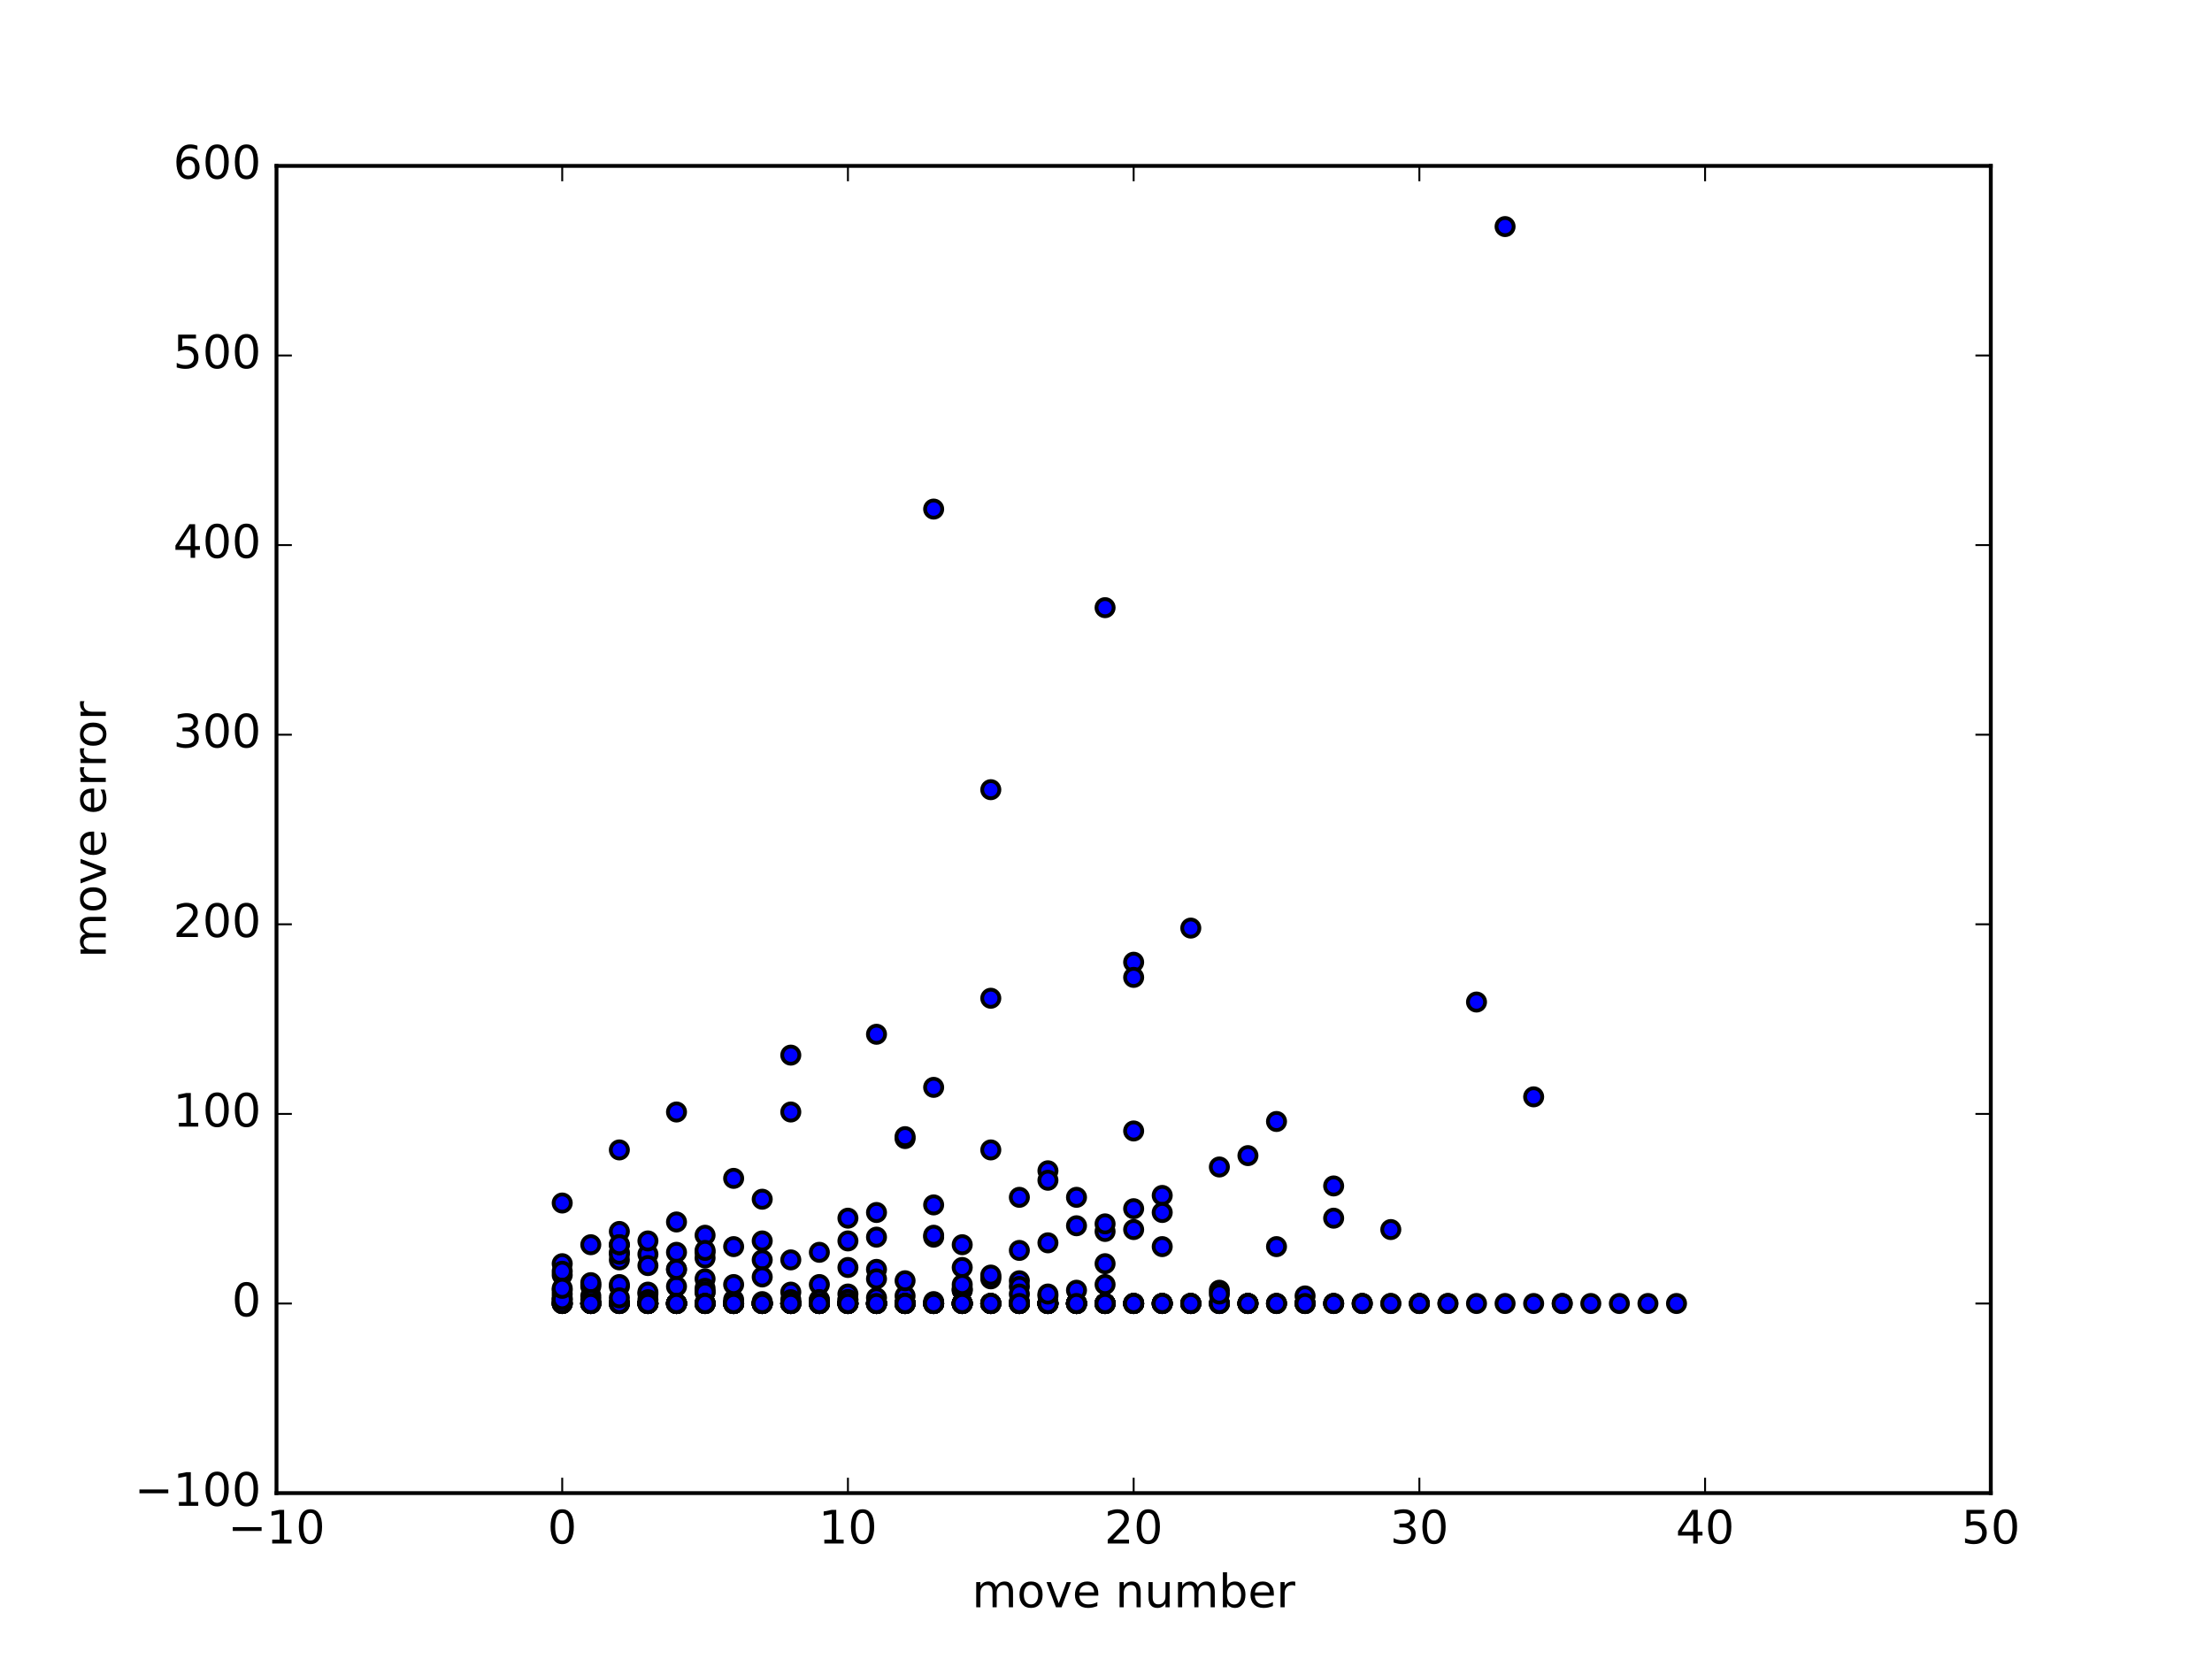 <?xml version="1.0" encoding="utf-8" standalone="no"?>
<!DOCTYPE svg PUBLIC "-//W3C//DTD SVG 1.1//EN"
  "http://www.w3.org/Graphics/SVG/1.1/DTD/svg11.dtd">
<!-- Created with matplotlib (http://matplotlib.org/) -->
<svg height="432pt" version="1.1" viewBox="0 0 576 432" width="576pt" xmlns="http://www.w3.org/2000/svg" xmlns:xlink="http://www.w3.org/1999/xlink">
 <defs>
  <style type="text/css">
*{stroke-linecap:butt;stroke-linejoin:round;stroke-miterlimit:100000;}
  </style>
 </defs>
 <g id="figure_1">
  <g id="patch_1">
   <path d="M 0 432 
L 576 432 
L 576 0 
L 0 0 
z
" style="fill:#ffffff;"/>
  </g>
  <g id="axes_1">
   <g id="patch_2">
    <path d="M 72 388.8 
L 518.4 388.8 
L 518.4 43.2 
L 72 43.2 
z
" style="fill:#ffffff;"/>
   </g>
   <g id="PathCollection_1">
    <defs>
     <path d="M 0 2.236 
C 0.593 2.236 1.162 2 1.581 1.581 
C 2 1.162 2.236 0.593 2.236 0 
C 2.236 -0.593 2 -1.162 1.581 -1.581 
C 1.162 -2 0.593 -2.236 0 -2.236 
C -0.593 -2.236 -1.162 -2 -1.581 -1.581 
C -2 -1.162 -2.236 -0.593 -2.236 0 
C -2.236 0.593 -2 1.162 -1.581 1.581 
C -1.162 2 -0.593 2.236 0 2.236 
z
" id="mabe1bbaf4f" style="stroke:#000000;"/>
    </defs>
    <g clip-path="url(#p06f25d938a)">
     <use style="fill:#0000ff;stroke:#000000;" x="146.4" xlink:href="#mabe1bbaf4f" y="329.061"/>
     <use style="fill:#0000ff;stroke:#000000;" x="153.84" xlink:href="#mabe1bbaf4f" y="339.429"/>
     <use style="fill:#0000ff;stroke:#000000;" x="161.28" xlink:href="#mabe1bbaf4f" y="339.429"/>
     <use style="fill:#0000ff;stroke:#000000;" x="168.72" xlink:href="#mabe1bbaf4f" y="339.429"/>
     <use style="fill:#0000ff;stroke:#000000;" x="176.16" xlink:href="#mabe1bbaf4f" y="339.429"/>
     <use style="fill:#0000ff;stroke:#000000;" x="183.6" xlink:href="#mabe1bbaf4f" y="333.01"/>
     <use style="fill:#0000ff;stroke:#000000;" x="191.04" xlink:href="#mabe1bbaf4f" y="339.429"/>
     <use style="fill:#0000ff;stroke:#000000;" x="198.48" xlink:href="#mabe1bbaf4f" y="339.429"/>
     <use style="fill:#0000ff;stroke:#000000;" x="205.92" xlink:href="#mabe1bbaf4f" y="339.429"/>
     <use style="fill:#0000ff;stroke:#000000;" x="213.36" xlink:href="#mabe1bbaf4f" y="339.429"/>
     <use style="fill:#0000ff;stroke:#000000;" x="220.8" xlink:href="#mabe1bbaf4f" y="336.96"/>
     <use style="fill:#0000ff;stroke:#000000;" x="228.24" xlink:href="#mabe1bbaf4f" y="339.429"/>
     <use style="fill:#0000ff;stroke:#000000;" x="235.68" xlink:href="#mabe1bbaf4f" y="339.429"/>
     <use style="fill:#0000ff;stroke:#000000;" x="243.12" xlink:href="#mabe1bbaf4f" y="339.429"/>
     <use style="fill:#0000ff;stroke:#000000;" x="250.56" xlink:href="#mabe1bbaf4f" y="339.429"/>
     <use style="fill:#0000ff;stroke:#000000;" x="258.0" xlink:href="#mabe1bbaf4f" y="339.429"/>
     <use style="fill:#0000ff;stroke:#000000;" x="265.44" xlink:href="#mabe1bbaf4f" y="339.429"/>
     <use style="fill:#0000ff;stroke:#000000;" x="272.88" xlink:href="#mabe1bbaf4f" y="339.429"/>
     <use style="fill:#0000ff;stroke:#000000;" x="280.32" xlink:href="#mabe1bbaf4f" y="339.429"/>
     <use style="fill:#0000ff;stroke:#000000;" x="287.76" xlink:href="#mabe1bbaf4f" y="339.429"/>
     <use style="fill:#0000ff;stroke:#000000;" x="146.4" xlink:href="#mabe1bbaf4f" y="338.441"/>
     <use style="fill:#0000ff;stroke:#000000;" x="153.84" xlink:href="#mabe1bbaf4f" y="339.429"/>
     <use style="fill:#0000ff;stroke:#000000;" x="161.28" xlink:href="#mabe1bbaf4f" y="339.429"/>
     <use style="fill:#0000ff;stroke:#000000;" x="168.72" xlink:href="#mabe1bbaf4f" y="339.429"/>
     <use style="fill:#0000ff;stroke:#000000;" x="176.16" xlink:href="#mabe1bbaf4f" y="339.429"/>
     <use style="fill:#0000ff;stroke:#000000;" x="183.6" xlink:href="#mabe1bbaf4f" y="339.429"/>
     <use style="fill:#0000ff;stroke:#000000;" x="191.04" xlink:href="#mabe1bbaf4f" y="339.429"/>
     <use style="fill:#0000ff;stroke:#000000;" x="198.48" xlink:href="#mabe1bbaf4f" y="339.429"/>
     <use style="fill:#0000ff;stroke:#000000;" x="205.92" xlink:href="#mabe1bbaf4f" y="339.429"/>
     <use style="fill:#0000ff;stroke:#000000;" x="213.36" xlink:href="#mabe1bbaf4f" y="339.429"/>
     <use style="fill:#0000ff;stroke:#000000;" x="220.8" xlink:href="#mabe1bbaf4f" y="339.429"/>
     <use style="fill:#0000ff;stroke:#000000;" x="228.24" xlink:href="#mabe1bbaf4f" y="315.73"/>
     <use style="fill:#0000ff;stroke:#000000;" x="235.68" xlink:href="#mabe1bbaf4f" y="339.429"/>
     <use style="fill:#0000ff;stroke:#000000;" x="243.12" xlink:href="#mabe1bbaf4f" y="322.149"/>
     <use style="fill:#0000ff;stroke:#000000;" x="250.56" xlink:href="#mabe1bbaf4f" y="339.429"/>
     <use style="fill:#0000ff;stroke:#000000;" x="258.0" xlink:href="#mabe1bbaf4f" y="339.429"/>
     <use style="fill:#0000ff;stroke:#000000;" x="265.44" xlink:href="#mabe1bbaf4f" y="339.429"/>
     <use style="fill:#0000ff;stroke:#000000;" x="272.88" xlink:href="#mabe1bbaf4f" y="337.454"/>
     <use style="fill:#0000ff;stroke:#000000;" x="280.32" xlink:href="#mabe1bbaf4f" y="339.429"/>
     <use style="fill:#0000ff;stroke:#000000;" x="287.76" xlink:href="#mabe1bbaf4f" y="329.061"/>
     <use style="fill:#0000ff;stroke:#000000;" x="295.2" xlink:href="#mabe1bbaf4f" y="339.429"/>
     <use style="fill:#0000ff;stroke:#000000;" x="302.64" xlink:href="#mabe1bbaf4f" y="339.429"/>
     <use style="fill:#0000ff;stroke:#000000;" x="310.08" xlink:href="#mabe1bbaf4f" y="339.429"/>
     <use style="fill:#0000ff;stroke:#000000;" x="317.52" xlink:href="#mabe1bbaf4f" y="339.429"/>
     <use style="fill:#0000ff;stroke:#000000;" x="324.96" xlink:href="#mabe1bbaf4f" y="339.429"/>
     <use style="fill:#0000ff;stroke:#000000;" x="332.4" xlink:href="#mabe1bbaf4f" y="339.429"/>
     <use style="fill:#0000ff;stroke:#000000;" x="339.84" xlink:href="#mabe1bbaf4f" y="339.429"/>
     <use style="fill:#0000ff;stroke:#000000;" x="347.28" xlink:href="#mabe1bbaf4f" y="339.429"/>
     <use style="fill:#0000ff;stroke:#000000;" x="354.72" xlink:href="#mabe1bbaf4f" y="339.429"/>
     <use style="fill:#0000ff;stroke:#000000;" x="362.16" xlink:href="#mabe1bbaf4f" y="339.429"/>
     <use style="fill:#0000ff;stroke:#000000;" x="369.6" xlink:href="#mabe1bbaf4f" y="339.429"/>
     <use style="fill:#0000ff;stroke:#000000;" x="377.04" xlink:href="#mabe1bbaf4f" y="339.429"/>
     <use style="fill:#0000ff;stroke:#000000;" x="384.48" xlink:href="#mabe1bbaf4f" y="339.429"/>
     <use style="fill:#0000ff;stroke:#000000;" x="391.92" xlink:href="#mabe1bbaf4f" y="339.429"/>
     <use style="fill:#0000ff;stroke:#000000;" x="399.36" xlink:href="#mabe1bbaf4f" y="339.429"/>
     <use style="fill:#0000ff;stroke:#000000;" x="406.8" xlink:href="#mabe1bbaf4f" y="339.429"/>
     <use style="fill:#0000ff;stroke:#000000;" x="414.24" xlink:href="#mabe1bbaf4f" y="339.429"/>
     <use style="fill:#0000ff;stroke:#000000;" x="421.68" xlink:href="#mabe1bbaf4f" y="339.429"/>
     <use style="fill:#0000ff;stroke:#000000;" x="429.12" xlink:href="#mabe1bbaf4f" y="339.429"/>
     <use style="fill:#0000ff;stroke:#000000;" x="436.56" xlink:href="#mabe1bbaf4f" y="339.429"/>
     <use style="fill:#0000ff;stroke:#000000;" x="146.4" xlink:href="#mabe1bbaf4f" y="335.973"/>
     <use style="fill:#0000ff;stroke:#000000;" x="153.84" xlink:href="#mabe1bbaf4f" y="339.429"/>
     <use style="fill:#0000ff;stroke:#000000;" x="161.28" xlink:href="#mabe1bbaf4f" y="326.098"/>
     <use style="fill:#0000ff;stroke:#000000;" x="168.72" xlink:href="#mabe1bbaf4f" y="336.96"/>
     <use style="fill:#0000ff;stroke:#000000;" x="176.16" xlink:href="#mabe1bbaf4f" y="330.542"/>
     <use style="fill:#0000ff;stroke:#000000;" x="183.6" xlink:href="#mabe1bbaf4f" y="339.429"/>
     <use style="fill:#0000ff;stroke:#000000;" x="191.04" xlink:href="#mabe1bbaf4f" y="339.429"/>
     <use style="fill:#0000ff;stroke:#000000;" x="198.48" xlink:href="#mabe1bbaf4f" y="339.429"/>
     <use style="fill:#0000ff;stroke:#000000;" x="205.92" xlink:href="#mabe1bbaf4f" y="339.429"/>
     <use style="fill:#0000ff;stroke:#000000;" x="213.36" xlink:href="#mabe1bbaf4f" y="339.429"/>
     <use style="fill:#0000ff;stroke:#000000;" x="220.8" xlink:href="#mabe1bbaf4f" y="339.429"/>
     <use style="fill:#0000ff;stroke:#000000;" x="228.24" xlink:href="#mabe1bbaf4f" y="339.429"/>
     <use style="fill:#0000ff;stroke:#000000;" x="235.68" xlink:href="#mabe1bbaf4f" y="339.429"/>
     <use style="fill:#0000ff;stroke:#000000;" x="243.12" xlink:href="#mabe1bbaf4f" y="339.429"/>
     <use style="fill:#0000ff;stroke:#000000;" x="250.56" xlink:href="#mabe1bbaf4f" y="339.429"/>
     <use style="fill:#0000ff;stroke:#000000;" x="258.0" xlink:href="#mabe1bbaf4f" y="339.429"/>
     <use style="fill:#0000ff;stroke:#000000;" x="265.44" xlink:href="#mabe1bbaf4f" y="339.429"/>
     <use style="fill:#0000ff;stroke:#000000;" x="272.88" xlink:href="#mabe1bbaf4f" y="339.429"/>
     <use style="fill:#0000ff;stroke:#000000;" x="280.32" xlink:href="#mabe1bbaf4f" y="339.429"/>
     <use style="fill:#0000ff;stroke:#000000;" x="287.76" xlink:href="#mabe1bbaf4f" y="339.429"/>
     <use style="fill:#0000ff;stroke:#000000;" x="295.2" xlink:href="#mabe1bbaf4f" y="339.429"/>
     <use style="fill:#0000ff;stroke:#000000;" x="146.4" xlink:href="#mabe1bbaf4f" y="313.262"/>
     <use style="fill:#0000ff;stroke:#000000;" x="153.84" xlink:href="#mabe1bbaf4f" y="339.429"/>
     <use style="fill:#0000ff;stroke:#000000;" x="161.28" xlink:href="#mabe1bbaf4f" y="339.429"/>
     <use style="fill:#0000ff;stroke:#000000;" x="168.72" xlink:href="#mabe1bbaf4f" y="336.466"/>
     <use style="fill:#0000ff;stroke:#000000;" x="176.16" xlink:href="#mabe1bbaf4f" y="339.429"/>
     <use style="fill:#0000ff;stroke:#000000;" x="183.6" xlink:href="#mabe1bbaf4f" y="335.479"/>
     <use style="fill:#0000ff;stroke:#000000;" x="191.04" xlink:href="#mabe1bbaf4f" y="339.429"/>
     <use style="fill:#0000ff;stroke:#000000;" x="198.48" xlink:href="#mabe1bbaf4f" y="338.935"/>
     <use style="fill:#0000ff;stroke:#000000;" x="205.92" xlink:href="#mabe1bbaf4f" y="336.466"/>
     <use style="fill:#0000ff;stroke:#000000;" x="213.36" xlink:href="#mabe1bbaf4f" y="334.491"/>
     <use style="fill:#0000ff;stroke:#000000;" x="220.8" xlink:href="#mabe1bbaf4f" y="339.429"/>
     <use style="fill:#0000ff;stroke:#000000;" x="228.24" xlink:href="#mabe1bbaf4f" y="330.542"/>
     <use style="fill:#0000ff;stroke:#000000;" x="235.68" xlink:href="#mabe1bbaf4f" y="296.475"/>
     <use style="fill:#0000ff;stroke:#000000;" x="243.12" xlink:href="#mabe1bbaf4f" y="132.562"/>
     <use style="fill:#0000ff;stroke:#000000;" x="250.56" xlink:href="#mabe1bbaf4f" y="339.429"/>
     <use style="fill:#0000ff;stroke:#000000;" x="258.0" xlink:href="#mabe1bbaf4f" y="205.632"/>
     <use style="fill:#0000ff;stroke:#000000;" x="265.44" xlink:href="#mabe1bbaf4f" y="339.429"/>
     <use style="fill:#0000ff;stroke:#000000;" x="272.88" xlink:href="#mabe1bbaf4f" y="339.429"/>
     <use style="fill:#0000ff;stroke:#000000;" x="280.32" xlink:href="#mabe1bbaf4f" y="339.429"/>
     <use style="fill:#0000ff;stroke:#000000;" x="287.76" xlink:href="#mabe1bbaf4f" y="339.429"/>
     <use style="fill:#0000ff;stroke:#000000;" x="295.2" xlink:href="#mabe1bbaf4f" y="339.429"/>
     <use style="fill:#0000ff;stroke:#000000;" x="146.4" xlink:href="#mabe1bbaf4f" y="337.947"/>
     <use style="fill:#0000ff;stroke:#000000;" x="153.84" xlink:href="#mabe1bbaf4f" y="339.429"/>
     <use style="fill:#0000ff;stroke:#000000;" x="161.28" xlink:href="#mabe1bbaf4f" y="320.667"/>
     <use style="fill:#0000ff;stroke:#000000;" x="168.72" xlink:href="#mabe1bbaf4f" y="326.592"/>
     <use style="fill:#0000ff;stroke:#000000;" x="176.16" xlink:href="#mabe1bbaf4f" y="326.098"/>
     <use style="fill:#0000ff;stroke:#000000;" x="183.6" xlink:href="#mabe1bbaf4f" y="321.655"/>
     <use style="fill:#0000ff;stroke:#000000;" x="191.04" xlink:href="#mabe1bbaf4f" y="306.843"/>
     <use style="fill:#0000ff;stroke:#000000;" x="198.48" xlink:href="#mabe1bbaf4f" y="312.274"/>
     <use style="fill:#0000ff;stroke:#000000;" x="205.92" xlink:href="#mabe1bbaf4f" y="339.429"/>
     <use style="fill:#0000ff;stroke:#000000;" x="213.36" xlink:href="#mabe1bbaf4f" y="338.441"/>
     <use style="fill:#0000ff;stroke:#000000;" x="220.8" xlink:href="#mabe1bbaf4f" y="339.429"/>
     <use style="fill:#0000ff;stroke:#000000;" x="228.24" xlink:href="#mabe1bbaf4f" y="339.429"/>
     <use style="fill:#0000ff;stroke:#000000;" x="235.68" xlink:href="#mabe1bbaf4f" y="337.454"/>
     <use style="fill:#0000ff;stroke:#000000;" x="243.12" xlink:href="#mabe1bbaf4f" y="339.429"/>
     <use style="fill:#0000ff;stroke:#000000;" x="250.56" xlink:href="#mabe1bbaf4f" y="330.048"/>
     <use style="fill:#0000ff;stroke:#000000;" x="258.0" xlink:href="#mabe1bbaf4f" y="339.429"/>
     <use style="fill:#0000ff;stroke:#000000;" x="265.44" xlink:href="#mabe1bbaf4f" y="311.781"/>
     <use style="fill:#0000ff;stroke:#000000;" x="272.88" xlink:href="#mabe1bbaf4f" y="339.429"/>
     <use style="fill:#0000ff;stroke:#000000;" x="280.32" xlink:href="#mabe1bbaf4f" y="339.429"/>
     <use style="fill:#0000ff;stroke:#000000;" x="287.76" xlink:href="#mabe1bbaf4f" y="158.235"/>
     <use style="fill:#0000ff;stroke:#000000;" x="295.2" xlink:href="#mabe1bbaf4f" y="294.501"/>
     <use style="fill:#0000ff;stroke:#000000;" x="146.4" xlink:href="#mabe1bbaf4f" y="332.023"/>
     <use style="fill:#0000ff;stroke:#000000;" x="153.84" xlink:href="#mabe1bbaf4f" y="334.491"/>
     <use style="fill:#0000ff;stroke:#000000;" x="161.28" xlink:href="#mabe1bbaf4f" y="299.438"/>
     <use style="fill:#0000ff;stroke:#000000;" x="168.72" xlink:href="#mabe1bbaf4f" y="339.429"/>
     <use style="fill:#0000ff;stroke:#000000;" x="176.16" xlink:href="#mabe1bbaf4f" y="318.199"/>
     <use style="fill:#0000ff;stroke:#000000;" x="183.6" xlink:href="#mabe1bbaf4f" y="336.466"/>
     <use style="fill:#0000ff;stroke:#000000;" x="191.04" xlink:href="#mabe1bbaf4f" y="338.441"/>
     <use style="fill:#0000ff;stroke:#000000;" x="198.48" xlink:href="#mabe1bbaf4f" y="328.073"/>
     <use style="fill:#0000ff;stroke:#000000;" x="205.92" xlink:href="#mabe1bbaf4f" y="289.563"/>
     <use style="fill:#0000ff;stroke:#000000;" x="213.36" xlink:href="#mabe1bbaf4f" y="339.429"/>
     <use style="fill:#0000ff;stroke:#000000;" x="220.8" xlink:href="#mabe1bbaf4f" y="317.211"/>
     <use style="fill:#0000ff;stroke:#000000;" x="228.24" xlink:href="#mabe1bbaf4f" y="269.321"/>
     <use style="fill:#0000ff;stroke:#000000;" x="235.68" xlink:href="#mabe1bbaf4f" y="339.429"/>
     <use style="fill:#0000ff;stroke:#000000;" x="243.12" xlink:href="#mabe1bbaf4f" y="313.755"/>
     <use style="fill:#0000ff;stroke:#000000;" x="250.56" xlink:href="#mabe1bbaf4f" y="339.429"/>
     <use style="fill:#0000ff;stroke:#000000;" x="258.0" xlink:href="#mabe1bbaf4f" y="259.941"/>
     <use style="fill:#0000ff;stroke:#000000;" x="265.44" xlink:href="#mabe1bbaf4f" y="339.429"/>
     <use style="fill:#0000ff;stroke:#000000;" x="272.88" xlink:href="#mabe1bbaf4f" y="339.429"/>
     <use style="fill:#0000ff;stroke:#000000;" x="280.32" xlink:href="#mabe1bbaf4f" y="311.781"/>
     <use style="fill:#0000ff;stroke:#000000;" x="287.76" xlink:href="#mabe1bbaf4f" y="339.429"/>
     <use style="fill:#0000ff;stroke:#000000;" x="295.2" xlink:href="#mabe1bbaf4f" y="339.429"/>
     <use style="fill:#0000ff;stroke:#000000;" x="302.64" xlink:href="#mabe1bbaf4f" y="324.617"/>
     <use style="fill:#0000ff;stroke:#000000;" x="146.4" xlink:href="#mabe1bbaf4f" y="331.035"/>
     <use style="fill:#0000ff;stroke:#000000;" x="153.84" xlink:href="#mabe1bbaf4f" y="334.985"/>
     <use style="fill:#0000ff;stroke:#000000;" x="161.28" xlink:href="#mabe1bbaf4f" y="328.073"/>
     <use style="fill:#0000ff;stroke:#000000;" x="168.72" xlink:href="#mabe1bbaf4f" y="338.441"/>
     <use style="fill:#0000ff;stroke:#000000;" x="176.16" xlink:href="#mabe1bbaf4f" y="339.429"/>
     <use style="fill:#0000ff;stroke:#000000;" x="183.6" xlink:href="#mabe1bbaf4f" y="336.466"/>
     <use style="fill:#0000ff;stroke:#000000;" x="191.04" xlink:href="#mabe1bbaf4f" y="324.617"/>
     <use style="fill:#0000ff;stroke:#000000;" x="198.48" xlink:href="#mabe1bbaf4f" y="332.517"/>
     <use style="fill:#0000ff;stroke:#000000;" x="205.92" xlink:href="#mabe1bbaf4f" y="274.752"/>
     <use style="fill:#0000ff;stroke:#000000;" x="213.36" xlink:href="#mabe1bbaf4f" y="339.429"/>
     <use style="fill:#0000ff;stroke:#000000;" x="220.8" xlink:href="#mabe1bbaf4f" y="323.136"/>
     <use style="fill:#0000ff;stroke:#000000;" x="228.24" xlink:href="#mabe1bbaf4f" y="339.429"/>
     <use style="fill:#0000ff;stroke:#000000;" x="235.68" xlink:href="#mabe1bbaf4f" y="339.429"/>
     <use style="fill:#0000ff;stroke:#000000;" x="243.12" xlink:href="#mabe1bbaf4f" y="321.655"/>
     <use style="fill:#0000ff;stroke:#000000;" x="250.56" xlink:href="#mabe1bbaf4f" y="339.429"/>
     <use style="fill:#0000ff;stroke:#000000;" x="258.0" xlink:href="#mabe1bbaf4f" y="332.517"/>
     <use style="fill:#0000ff;stroke:#000000;" x="265.44" xlink:href="#mabe1bbaf4f" y="333.504"/>
     <use style="fill:#0000ff;stroke:#000000;" x="272.88" xlink:href="#mabe1bbaf4f" y="304.869"/>
     <use style="fill:#0000ff;stroke:#000000;" x="280.32" xlink:href="#mabe1bbaf4f" y="339.429"/>
     <use style="fill:#0000ff;stroke:#000000;" x="287.76" xlink:href="#mabe1bbaf4f" y="320.667"/>
     <use style="fill:#0000ff;stroke:#000000;" x="295.2" xlink:href="#mabe1bbaf4f" y="314.743"/>
     <use style="fill:#0000ff;stroke:#000000;" x="302.64" xlink:href="#mabe1bbaf4f" y="311.287"/>
     <use style="fill:#0000ff;stroke:#000000;" x="310.08" xlink:href="#mabe1bbaf4f" y="241.673"/>
     <use style="fill:#0000ff;stroke:#000000;" x="317.52" xlink:href="#mabe1bbaf4f" y="335.973"/>
     <use style="fill:#0000ff;stroke:#000000;" x="324.96" xlink:href="#mabe1bbaf4f" y="300.919"/>
     <use style="fill:#0000ff;stroke:#000000;" x="332.4" xlink:href="#mabe1bbaf4f" y="324.617"/>
     <use style="fill:#0000ff;stroke:#000000;" x="339.84" xlink:href="#mabe1bbaf4f" y="339.429"/>
     <use style="fill:#0000ff;stroke:#000000;" x="347.28" xlink:href="#mabe1bbaf4f" y="339.429"/>
     <use style="fill:#0000ff;stroke:#000000;" x="146.4" xlink:href="#mabe1bbaf4f" y="339.429"/>
     <use style="fill:#0000ff;stroke:#000000;" x="153.84" xlink:href="#mabe1bbaf4f" y="339.429"/>
     <use style="fill:#0000ff;stroke:#000000;" x="161.28" xlink:href="#mabe1bbaf4f" y="339.429"/>
     <use style="fill:#0000ff;stroke:#000000;" x="168.72" xlink:href="#mabe1bbaf4f" y="339.429"/>
     <use style="fill:#0000ff;stroke:#000000;" x="176.16" xlink:href="#mabe1bbaf4f" y="339.429"/>
     <use style="fill:#0000ff;stroke:#000000;" x="183.6" xlink:href="#mabe1bbaf4f" y="339.429"/>
     <use style="fill:#0000ff;stroke:#000000;" x="191.04" xlink:href="#mabe1bbaf4f" y="339.429"/>
     <use style="fill:#0000ff;stroke:#000000;" x="198.48" xlink:href="#mabe1bbaf4f" y="323.136"/>
     <use style="fill:#0000ff;stroke:#000000;" x="205.92" xlink:href="#mabe1bbaf4f" y="338.441"/>
     <use style="fill:#0000ff;stroke:#000000;" x="213.36" xlink:href="#mabe1bbaf4f" y="339.429"/>
     <use style="fill:#0000ff;stroke:#000000;" x="220.8" xlink:href="#mabe1bbaf4f" y="338.441"/>
     <use style="fill:#0000ff;stroke:#000000;" x="228.24" xlink:href="#mabe1bbaf4f" y="339.429"/>
     <use style="fill:#0000ff;stroke:#000000;" x="235.68" xlink:href="#mabe1bbaf4f" y="339.429"/>
     <use style="fill:#0000ff;stroke:#000000;" x="243.12" xlink:href="#mabe1bbaf4f" y="339.429"/>
     <use style="fill:#0000ff;stroke:#000000;" x="250.56" xlink:href="#mabe1bbaf4f" y="339.429"/>
     <use style="fill:#0000ff;stroke:#000000;" x="258.0" xlink:href="#mabe1bbaf4f" y="333.01"/>
     <use style="fill:#0000ff;stroke:#000000;" x="265.44" xlink:href="#mabe1bbaf4f" y="334.985"/>
     <use style="fill:#0000ff;stroke:#000000;" x="272.88" xlink:href="#mabe1bbaf4f" y="339.429"/>
     <use style="fill:#0000ff;stroke:#000000;" x="280.32" xlink:href="#mabe1bbaf4f" y="339.429"/>
     <use style="fill:#0000ff;stroke:#000000;" x="287.76" xlink:href="#mabe1bbaf4f" y="339.429"/>
     <use style="fill:#0000ff;stroke:#000000;" x="295.2" xlink:href="#mabe1bbaf4f" y="339.429"/>
     <use style="fill:#0000ff;stroke:#000000;" x="302.64" xlink:href="#mabe1bbaf4f" y="339.429"/>
     <use style="fill:#0000ff;stroke:#000000;" x="310.08" xlink:href="#mabe1bbaf4f" y="339.429"/>
     <use style="fill:#0000ff;stroke:#000000;" x="317.52" xlink:href="#mabe1bbaf4f" y="339.429"/>
     <use style="fill:#0000ff;stroke:#000000;" x="324.96" xlink:href="#mabe1bbaf4f" y="339.429"/>
     <use style="fill:#0000ff;stroke:#000000;" x="332.4" xlink:href="#mabe1bbaf4f" y="339.429"/>
     <use style="fill:#0000ff;stroke:#000000;" x="339.84" xlink:href="#mabe1bbaf4f" y="339.429"/>
     <use style="fill:#0000ff;stroke:#000000;" x="347.28" xlink:href="#mabe1bbaf4f" y="317.211"/>
     <use style="fill:#0000ff;stroke:#000000;" x="146.4" xlink:href="#mabe1bbaf4f" y="339.429"/>
     <use style="fill:#0000ff;stroke:#000000;" x="153.84" xlink:href="#mabe1bbaf4f" y="324.123"/>
     <use style="fill:#0000ff;stroke:#000000;" x="161.28" xlink:href="#mabe1bbaf4f" y="334.985"/>
     <use style="fill:#0000ff;stroke:#000000;" x="168.72" xlink:href="#mabe1bbaf4f" y="339.429"/>
     <use style="fill:#0000ff;stroke:#000000;" x="176.16" xlink:href="#mabe1bbaf4f" y="339.429"/>
     <use style="fill:#0000ff;stroke:#000000;" x="183.6" xlink:href="#mabe1bbaf4f" y="339.429"/>
     <use style="fill:#0000ff;stroke:#000000;" x="191.04" xlink:href="#mabe1bbaf4f" y="334.491"/>
     <use style="fill:#0000ff;stroke:#000000;" x="198.48" xlink:href="#mabe1bbaf4f" y="339.429"/>
     <use style="fill:#0000ff;stroke:#000000;" x="205.92" xlink:href="#mabe1bbaf4f" y="328.073"/>
     <use style="fill:#0000ff;stroke:#000000;" x="213.36" xlink:href="#mabe1bbaf4f" y="339.429"/>
     <use style="fill:#0000ff;stroke:#000000;" x="220.8" xlink:href="#mabe1bbaf4f" y="339.429"/>
     <use style="fill:#0000ff;stroke:#000000;" x="228.24" xlink:href="#mabe1bbaf4f" y="339.429"/>
     <use style="fill:#0000ff;stroke:#000000;" x="235.68" xlink:href="#mabe1bbaf4f" y="339.429"/>
     <use style="fill:#0000ff;stroke:#000000;" x="243.12" xlink:href="#mabe1bbaf4f" y="338.935"/>
     <use style="fill:#0000ff;stroke:#000000;" x="250.56" xlink:href="#mabe1bbaf4f" y="335.973"/>
     <use style="fill:#0000ff;stroke:#000000;" x="258.0" xlink:href="#mabe1bbaf4f" y="332.023"/>
     <use style="fill:#0000ff;stroke:#000000;" x="265.44" xlink:href="#mabe1bbaf4f" y="338.935"/>
     <use style="fill:#0000ff;stroke:#000000;" x="272.88" xlink:href="#mabe1bbaf4f" y="339.429"/>
     <use style="fill:#0000ff;stroke:#000000;" x="280.32" xlink:href="#mabe1bbaf4f" y="339.429"/>
     <use style="fill:#0000ff;stroke:#000000;" x="287.76" xlink:href="#mabe1bbaf4f" y="339.429"/>
     <use style="fill:#0000ff;stroke:#000000;" x="295.2" xlink:href="#mabe1bbaf4f" y="339.429"/>
     <use style="fill:#0000ff;stroke:#000000;" x="302.64" xlink:href="#mabe1bbaf4f" y="315.73"/>
     <use style="fill:#0000ff;stroke:#000000;" x="310.08" xlink:href="#mabe1bbaf4f" y="339.429"/>
     <use style="fill:#0000ff;stroke:#000000;" x="317.52" xlink:href="#mabe1bbaf4f" y="339.429"/>
     <use style="fill:#0000ff;stroke:#000000;" x="324.96" xlink:href="#mabe1bbaf4f" y="339.429"/>
     <use style="fill:#0000ff;stroke:#000000;" x="146.4" xlink:href="#mabe1bbaf4f" y="339.429"/>
     <use style="fill:#0000ff;stroke:#000000;" x="153.84" xlink:href="#mabe1bbaf4f" y="339.429"/>
     <use style="fill:#0000ff;stroke:#000000;" x="161.28" xlink:href="#mabe1bbaf4f" y="326.592"/>
     <use style="fill:#0000ff;stroke:#000000;" x="168.72" xlink:href="#mabe1bbaf4f" y="329.554"/>
     <use style="fill:#0000ff;stroke:#000000;" x="176.16" xlink:href="#mabe1bbaf4f" y="339.429"/>
     <use style="fill:#0000ff;stroke:#000000;" x="183.6" xlink:href="#mabe1bbaf4f" y="339.429"/>
     <use style="fill:#0000ff;stroke:#000000;" x="191.04" xlink:href="#mabe1bbaf4f" y="339.429"/>
     <use style="fill:#0000ff;stroke:#000000;" x="198.48" xlink:href="#mabe1bbaf4f" y="339.429"/>
     <use style="fill:#0000ff;stroke:#000000;" x="205.92" xlink:href="#mabe1bbaf4f" y="339.429"/>
     <use style="fill:#0000ff;stroke:#000000;" x="213.36" xlink:href="#mabe1bbaf4f" y="339.429"/>
     <use style="fill:#0000ff;stroke:#000000;" x="220.8" xlink:href="#mabe1bbaf4f" y="339.429"/>
     <use style="fill:#0000ff;stroke:#000000;" x="228.24" xlink:href="#mabe1bbaf4f" y="339.429"/>
     <use style="fill:#0000ff;stroke:#000000;" x="235.68" xlink:href="#mabe1bbaf4f" y="339.429"/>
     <use style="fill:#0000ff;stroke:#000000;" x="243.12" xlink:href="#mabe1bbaf4f" y="339.429"/>
     <use style="fill:#0000ff;stroke:#000000;" x="250.56" xlink:href="#mabe1bbaf4f" y="335.973"/>
     <use style="fill:#0000ff;stroke:#000000;" x="258.0" xlink:href="#mabe1bbaf4f" y="339.429"/>
     <use style="fill:#0000ff;stroke:#000000;" x="265.44" xlink:href="#mabe1bbaf4f" y="339.429"/>
     <use style="fill:#0000ff;stroke:#000000;" x="272.88" xlink:href="#mabe1bbaf4f" y="339.429"/>
     <use style="fill:#0000ff;stroke:#000000;" x="280.32" xlink:href="#mabe1bbaf4f" y="339.429"/>
     <use style="fill:#0000ff;stroke:#000000;" x="287.76" xlink:href="#mabe1bbaf4f" y="339.429"/>
     <use style="fill:#0000ff;stroke:#000000;" x="146.4" xlink:href="#mabe1bbaf4f" y="336.96"/>
     <use style="fill:#0000ff;stroke:#000000;" x="153.84" xlink:href="#mabe1bbaf4f" y="339.429"/>
     <use style="fill:#0000ff;stroke:#000000;" x="161.28" xlink:href="#mabe1bbaf4f" y="334.491"/>
     <use style="fill:#0000ff;stroke:#000000;" x="168.72" xlink:href="#mabe1bbaf4f" y="339.429"/>
     <use style="fill:#0000ff;stroke:#000000;" x="176.16" xlink:href="#mabe1bbaf4f" y="334.985"/>
     <use style="fill:#0000ff;stroke:#000000;" x="183.6" xlink:href="#mabe1bbaf4f" y="326.098"/>
     <use style="fill:#0000ff;stroke:#000000;" x="191.04" xlink:href="#mabe1bbaf4f" y="339.429"/>
     <use style="fill:#0000ff;stroke:#000000;" x="198.48" xlink:href="#mabe1bbaf4f" y="339.429"/>
     <use style="fill:#0000ff;stroke:#000000;" x="205.92" xlink:href="#mabe1bbaf4f" y="339.429"/>
     <use style="fill:#0000ff;stroke:#000000;" x="213.36" xlink:href="#mabe1bbaf4f" y="339.429"/>
     <use style="fill:#0000ff;stroke:#000000;" x="220.8" xlink:href="#mabe1bbaf4f" y="339.429"/>
     <use style="fill:#0000ff;stroke:#000000;" x="228.24" xlink:href="#mabe1bbaf4f" y="339.429"/>
     <use style="fill:#0000ff;stroke:#000000;" x="235.68" xlink:href="#mabe1bbaf4f" y="339.429"/>
     <use style="fill:#0000ff;stroke:#000000;" x="243.12" xlink:href="#mabe1bbaf4f" y="339.429"/>
     <use style="fill:#0000ff;stroke:#000000;" x="250.56" xlink:href="#mabe1bbaf4f" y="335.479"/>
     <use style="fill:#0000ff;stroke:#000000;" x="258.0" xlink:href="#mabe1bbaf4f" y="339.429"/>
     <use style="fill:#0000ff;stroke:#000000;" x="265.44" xlink:href="#mabe1bbaf4f" y="339.429"/>
     <use style="fill:#0000ff;stroke:#000000;" x="272.88" xlink:href="#mabe1bbaf4f" y="339.429"/>
     <use style="fill:#0000ff;stroke:#000000;" x="280.32" xlink:href="#mabe1bbaf4f" y="339.429"/>
     <use style="fill:#0000ff;stroke:#000000;" x="287.76" xlink:href="#mabe1bbaf4f" y="339.429"/>
     <use style="fill:#0000ff;stroke:#000000;" x="295.2" xlink:href="#mabe1bbaf4f" y="339.429"/>
     <use style="fill:#0000ff;stroke:#000000;" x="302.64" xlink:href="#mabe1bbaf4f" y="339.429"/>
     <use style="fill:#0000ff;stroke:#000000;" x="310.08" xlink:href="#mabe1bbaf4f" y="339.429"/>
     <use style="fill:#0000ff;stroke:#000000;" x="317.52" xlink:href="#mabe1bbaf4f" y="339.429"/>
     <use style="fill:#0000ff;stroke:#000000;" x="324.96" xlink:href="#mabe1bbaf4f" y="339.429"/>
     <use style="fill:#0000ff;stroke:#000000;" x="146.4" xlink:href="#mabe1bbaf4f" y="339.429"/>
     <use style="fill:#0000ff;stroke:#000000;" x="153.84" xlink:href="#mabe1bbaf4f" y="337.454"/>
     <use style="fill:#0000ff;stroke:#000000;" x="161.28" xlink:href="#mabe1bbaf4f" y="339.429"/>
     <use style="fill:#0000ff;stroke:#000000;" x="168.72" xlink:href="#mabe1bbaf4f" y="339.429"/>
     <use style="fill:#0000ff;stroke:#000000;" x="176.16" xlink:href="#mabe1bbaf4f" y="339.429"/>
     <use style="fill:#0000ff;stroke:#000000;" x="183.6" xlink:href="#mabe1bbaf4f" y="327.579"/>
     <use style="fill:#0000ff;stroke:#000000;" x="191.04" xlink:href="#mabe1bbaf4f" y="339.429"/>
     <use style="fill:#0000ff;stroke:#000000;" x="198.48" xlink:href="#mabe1bbaf4f" y="339.429"/>
     <use style="fill:#0000ff;stroke:#000000;" x="205.92" xlink:href="#mabe1bbaf4f" y="339.429"/>
     <use style="fill:#0000ff;stroke:#000000;" x="213.36" xlink:href="#mabe1bbaf4f" y="339.429"/>
     <use style="fill:#0000ff;stroke:#000000;" x="220.8" xlink:href="#mabe1bbaf4f" y="339.429"/>
     <use style="fill:#0000ff;stroke:#000000;" x="228.24" xlink:href="#mabe1bbaf4f" y="333.01"/>
     <use style="fill:#0000ff;stroke:#000000;" x="235.68" xlink:href="#mabe1bbaf4f" y="339.429"/>
     <use style="fill:#0000ff;stroke:#000000;" x="243.12" xlink:href="#mabe1bbaf4f" y="339.429"/>
     <use style="fill:#0000ff;stroke:#000000;" x="250.56" xlink:href="#mabe1bbaf4f" y="339.429"/>
     <use style="fill:#0000ff;stroke:#000000;" x="258.0" xlink:href="#mabe1bbaf4f" y="339.429"/>
     <use style="fill:#0000ff;stroke:#000000;" x="265.44" xlink:href="#mabe1bbaf4f" y="339.429"/>
     <use style="fill:#0000ff;stroke:#000000;" x="272.88" xlink:href="#mabe1bbaf4f" y="339.429"/>
     <use style="fill:#0000ff;stroke:#000000;" x="280.32" xlink:href="#mabe1bbaf4f" y="339.429"/>
     <use style="fill:#0000ff;stroke:#000000;" x="146.4" xlink:href="#mabe1bbaf4f" y="339.429"/>
     <use style="fill:#0000ff;stroke:#000000;" x="153.84" xlink:href="#mabe1bbaf4f" y="333.998"/>
     <use style="fill:#0000ff;stroke:#000000;" x="161.28" xlink:href="#mabe1bbaf4f" y="324.123"/>
     <use style="fill:#0000ff;stroke:#000000;" x="168.72" xlink:href="#mabe1bbaf4f" y="323.136"/>
     <use style="fill:#0000ff;stroke:#000000;" x="176.16" xlink:href="#mabe1bbaf4f" y="289.563"/>
     <use style="fill:#0000ff;stroke:#000000;" x="183.6" xlink:href="#mabe1bbaf4f" y="339.429"/>
     <use style="fill:#0000ff;stroke:#000000;" x="191.04" xlink:href="#mabe1bbaf4f" y="339.429"/>
     <use style="fill:#0000ff;stroke:#000000;" x="198.48" xlink:href="#mabe1bbaf4f" y="339.429"/>
     <use style="fill:#0000ff;stroke:#000000;" x="205.92" xlink:href="#mabe1bbaf4f" y="339.429"/>
     <use style="fill:#0000ff;stroke:#000000;" x="213.36" xlink:href="#mabe1bbaf4f" y="338.441"/>
     <use style="fill:#0000ff;stroke:#000000;" x="220.8" xlink:href="#mabe1bbaf4f" y="330.048"/>
     <use style="fill:#0000ff;stroke:#000000;" x="228.24" xlink:href="#mabe1bbaf4f" y="322.149"/>
     <use style="fill:#0000ff;stroke:#000000;" x="235.68" xlink:href="#mabe1bbaf4f" y="295.982"/>
     <use style="fill:#0000ff;stroke:#000000;" x="243.12" xlink:href="#mabe1bbaf4f" y="283.145"/>
     <use style="fill:#0000ff;stroke:#000000;" x="250.56" xlink:href="#mabe1bbaf4f" y="324.123"/>
     <use style="fill:#0000ff;stroke:#000000;" x="258.0" xlink:href="#mabe1bbaf4f" y="299.438"/>
     <use style="fill:#0000ff;stroke:#000000;" x="265.44" xlink:href="#mabe1bbaf4f" y="336.96"/>
     <use style="fill:#0000ff;stroke:#000000;" x="272.88" xlink:href="#mabe1bbaf4f" y="307.337"/>
     <use style="fill:#0000ff;stroke:#000000;" x="280.32" xlink:href="#mabe1bbaf4f" y="319.186"/>
     <use style="fill:#0000ff;stroke:#000000;" x="287.76" xlink:href="#mabe1bbaf4f" y="318.693"/>
     <use style="fill:#0000ff;stroke:#000000;" x="295.2" xlink:href="#mabe1bbaf4f" y="250.56"/>
     <use style="fill:#0000ff;stroke:#000000;" x="302.64" xlink:href="#mabe1bbaf4f" y="339.429"/>
     <use style="fill:#0000ff;stroke:#000000;" x="310.08" xlink:href="#mabe1bbaf4f" y="339.429"/>
     <use style="fill:#0000ff;stroke:#000000;" x="146.4" xlink:href="#mabe1bbaf4f" y="338.441"/>
     <use style="fill:#0000ff;stroke:#000000;" x="153.84" xlink:href="#mabe1bbaf4f" y="338.441"/>
     <use style="fill:#0000ff;stroke:#000000;" x="161.28" xlink:href="#mabe1bbaf4f" y="337.947"/>
     <use style="fill:#0000ff;stroke:#000000;" x="168.72" xlink:href="#mabe1bbaf4f" y="339.429"/>
     <use style="fill:#0000ff;stroke:#000000;" x="176.16" xlink:href="#mabe1bbaf4f" y="330.542"/>
     <use style="fill:#0000ff;stroke:#000000;" x="183.6" xlink:href="#mabe1bbaf4f" y="339.429"/>
     <use style="fill:#0000ff;stroke:#000000;" x="191.04" xlink:href="#mabe1bbaf4f" y="339.429"/>
     <use style="fill:#0000ff;stroke:#000000;" x="198.48" xlink:href="#mabe1bbaf4f" y="339.429"/>
     <use style="fill:#0000ff;stroke:#000000;" x="205.92" xlink:href="#mabe1bbaf4f" y="339.429"/>
     <use style="fill:#0000ff;stroke:#000000;" x="213.36" xlink:href="#mabe1bbaf4f" y="339.429"/>
     <use style="fill:#0000ff;stroke:#000000;" x="220.8" xlink:href="#mabe1bbaf4f" y="338.441"/>
     <use style="fill:#0000ff;stroke:#000000;" x="228.24" xlink:href="#mabe1bbaf4f" y="337.947"/>
     <use style="fill:#0000ff;stroke:#000000;" x="235.68" xlink:href="#mabe1bbaf4f" y="333.504"/>
     <use style="fill:#0000ff;stroke:#000000;" x="243.12" xlink:href="#mabe1bbaf4f" y="339.429"/>
     <use style="fill:#0000ff;stroke:#000000;" x="250.56" xlink:href="#mabe1bbaf4f" y="334.491"/>
     <use style="fill:#0000ff;stroke:#000000;" x="258.0" xlink:href="#mabe1bbaf4f" y="339.429"/>
     <use style="fill:#0000ff;stroke:#000000;" x="265.44" xlink:href="#mabe1bbaf4f" y="325.605"/>
     <use style="fill:#0000ff;stroke:#000000;" x="272.88" xlink:href="#mabe1bbaf4f" y="323.63"/>
     <use style="fill:#0000ff;stroke:#000000;" x="280.32" xlink:href="#mabe1bbaf4f" y="335.973"/>
     <use style="fill:#0000ff;stroke:#000000;" x="287.76" xlink:href="#mabe1bbaf4f" y="334.491"/>
     <use style="fill:#0000ff;stroke:#000000;" x="295.2" xlink:href="#mabe1bbaf4f" y="320.174"/>
     <use style="fill:#0000ff;stroke:#000000;" x="302.64" xlink:href="#mabe1bbaf4f" y="339.429"/>
     <use style="fill:#0000ff;stroke:#000000;" x="310.08" xlink:href="#mabe1bbaf4f" y="339.429"/>
     <use style="fill:#0000ff;stroke:#000000;" x="317.52" xlink:href="#mabe1bbaf4f" y="303.881"/>
     <use style="fill:#0000ff;stroke:#000000;" x="324.96" xlink:href="#mabe1bbaf4f" y="339.429"/>
     <use style="fill:#0000ff;stroke:#000000;" x="332.4" xlink:href="#mabe1bbaf4f" y="292.032"/>
     <use style="fill:#0000ff;stroke:#000000;" x="339.84" xlink:href="#mabe1bbaf4f" y="337.454"/>
     <use style="fill:#0000ff;stroke:#000000;" x="347.28" xlink:href="#mabe1bbaf4f" y="308.818"/>
     <use style="fill:#0000ff;stroke:#000000;" x="354.72" xlink:href="#mabe1bbaf4f" y="339.429"/>
     <use style="fill:#0000ff;stroke:#000000;" x="362.16" xlink:href="#mabe1bbaf4f" y="320.174"/>
     <use style="fill:#0000ff;stroke:#000000;" x="369.6" xlink:href="#mabe1bbaf4f" y="339.429"/>
     <use style="fill:#0000ff;stroke:#000000;" x="377.04" xlink:href="#mabe1bbaf4f" y="339.429"/>
     <use style="fill:#0000ff;stroke:#000000;" x="384.48" xlink:href="#mabe1bbaf4f" y="260.928"/>
     <use style="fill:#0000ff;stroke:#000000;" x="391.92" xlink:href="#mabe1bbaf4f" y="58.999"/>
     <use style="fill:#0000ff;stroke:#000000;" x="399.36" xlink:href="#mabe1bbaf4f" y="285.614"/>
     <use style="fill:#0000ff;stroke:#000000;" x="406.8" xlink:href="#mabe1bbaf4f" y="339.429"/>
     <use style="fill:#0000ff;stroke:#000000;" x="146.4" xlink:href="#mabe1bbaf4f" y="335.479"/>
     <use style="fill:#0000ff;stroke:#000000;" x="153.84" xlink:href="#mabe1bbaf4f" y="339.429"/>
     <use style="fill:#0000ff;stroke:#000000;" x="161.28" xlink:href="#mabe1bbaf4f" y="324.123"/>
     <use style="fill:#0000ff;stroke:#000000;" x="168.72" xlink:href="#mabe1bbaf4f" y="339.429"/>
     <use style="fill:#0000ff;stroke:#000000;" x="176.16" xlink:href="#mabe1bbaf4f" y="339.429"/>
     <use style="fill:#0000ff;stroke:#000000;" x="183.6" xlink:href="#mabe1bbaf4f" y="325.605"/>
     <use style="fill:#0000ff;stroke:#000000;" x="191.04" xlink:href="#mabe1bbaf4f" y="339.429"/>
     <use style="fill:#0000ff;stroke:#000000;" x="198.48" xlink:href="#mabe1bbaf4f" y="339.429"/>
     <use style="fill:#0000ff;stroke:#000000;" x="205.92" xlink:href="#mabe1bbaf4f" y="339.429"/>
     <use style="fill:#0000ff;stroke:#000000;" x="213.36" xlink:href="#mabe1bbaf4f" y="326.098"/>
     <use style="fill:#0000ff;stroke:#000000;" x="220.8" xlink:href="#mabe1bbaf4f" y="339.429"/>
     <use style="fill:#0000ff;stroke:#000000;" x="228.24" xlink:href="#mabe1bbaf4f" y="339.429"/>
     <use style="fill:#0000ff;stroke:#000000;" x="235.68" xlink:href="#mabe1bbaf4f" y="339.429"/>
     <use style="fill:#0000ff;stroke:#000000;" x="243.12" xlink:href="#mabe1bbaf4f" y="339.429"/>
     <use style="fill:#0000ff;stroke:#000000;" x="250.56" xlink:href="#mabe1bbaf4f" y="339.429"/>
     <use style="fill:#0000ff;stroke:#000000;" x="258.0" xlink:href="#mabe1bbaf4f" y="339.429"/>
     <use style="fill:#0000ff;stroke:#000000;" x="265.44" xlink:href="#mabe1bbaf4f" y="339.429"/>
     <use style="fill:#0000ff;stroke:#000000;" x="272.88" xlink:href="#mabe1bbaf4f" y="336.96"/>
     <use style="fill:#0000ff;stroke:#000000;" x="280.32" xlink:href="#mabe1bbaf4f" y="339.429"/>
     <use style="fill:#0000ff;stroke:#000000;" x="287.76" xlink:href="#mabe1bbaf4f" y="339.429"/>
     <use style="fill:#0000ff;stroke:#000000;" x="295.2" xlink:href="#mabe1bbaf4f" y="254.51"/>
     <use style="fill:#0000ff;stroke:#000000;" x="302.64" xlink:href="#mabe1bbaf4f" y="339.429"/>
     <use style="fill:#0000ff;stroke:#000000;" x="310.08" xlink:href="#mabe1bbaf4f" y="339.429"/>
     <use style="fill:#0000ff;stroke:#000000;" x="317.52" xlink:href="#mabe1bbaf4f" y="336.96"/>
     <use style="fill:#0000ff;stroke:#000000;" x="324.96" xlink:href="#mabe1bbaf4f" y="339.429"/>
     <use style="fill:#0000ff;stroke:#000000;" x="332.4" xlink:href="#mabe1bbaf4f" y="339.429"/>
     <use style="fill:#0000ff;stroke:#000000;" x="339.84" xlink:href="#mabe1bbaf4f" y="339.429"/>
     <use style="fill:#0000ff;stroke:#000000;" x="347.28" xlink:href="#mabe1bbaf4f" y="339.429"/>
     <use style="fill:#0000ff;stroke:#000000;" x="354.72" xlink:href="#mabe1bbaf4f" y="339.429"/>
     <use style="fill:#0000ff;stroke:#000000;" x="362.16" xlink:href="#mabe1bbaf4f" y="339.429"/>
     <use style="fill:#0000ff;stroke:#000000;" x="369.6" xlink:href="#mabe1bbaf4f" y="339.429"/>
    </g>
   </g>
   <g id="patch_3">
    <path d="M 72 43.2 
L 518.4 43.2 
" style="fill:none;stroke:#000000;stroke-linecap:square;stroke-linejoin:miter;"/>
   </g>
   <g id="patch_4">
    <path d="M 518.4 388.8 
L 518.4 43.2 
" style="fill:none;stroke:#000000;stroke-linecap:square;stroke-linejoin:miter;"/>
   </g>
   <g id="patch_5">
    <path d="M 72 388.8 
L 518.4 388.8 
" style="fill:none;stroke:#000000;stroke-linecap:square;stroke-linejoin:miter;"/>
   </g>
   <g id="patch_6">
    <path d="M 72 388.8 
L 72 43.2 
" style="fill:none;stroke:#000000;stroke-linecap:square;stroke-linejoin:miter;"/>
   </g>
   <g id="matplotlib.axis_1">
    <g id="xtick_1">
     <g id="line2d_1">
      <defs>
       <path d="M 0 0 
L 0 -4 
" id="m7091b22d58" style="stroke:#000000;stroke-width:0.5;"/>
      </defs>
      <g>
       <use style="stroke:#000000;stroke-width:0.5;" x="72.0" xlink:href="#m7091b22d58" y="388.8"/>
      </g>
     </g>
     <g id="line2d_2">
      <defs>
       <path d="M 0 0 
L 0 4 
" id="m2eef195132" style="stroke:#000000;stroke-width:0.5;"/>
      </defs>
      <g>
       <use style="stroke:#000000;stroke-width:0.5;" x="72.0" xlink:href="#m2eef195132" y="43.2"/>
      </g>
     </g>
     <g id="text_1">
      <!-- −10 -->
      <defs>
       <path d="M 10.594 35.5 
L 73.188 35.5 
L 73.188 27.203 
L 10.594 27.203 
z
" id="BitstreamVeraSans-Roman-2212"/>
       <path d="M 31.781 66.406 
Q 24.172 66.406 20.328 58.906 
Q 16.5 51.422 16.5 36.375 
Q 16.5 21.391 20.328 13.891 
Q 24.172 6.391 31.781 6.391 
Q 39.453 6.391 43.281 13.891 
Q 47.125 21.391 47.125 36.375 
Q 47.125 51.422 43.281 58.906 
Q 39.453 66.406 31.781 66.406 
M 31.781 74.219 
Q 44.047 74.219 50.516 64.516 
Q 56.984 54.828 56.984 36.375 
Q 56.984 17.969 50.516 8.266 
Q 44.047 -1.422 31.781 -1.422 
Q 19.531 -1.422 13.062 8.266 
Q 6.594 17.969 6.594 36.375 
Q 6.594 54.828 13.062 64.516 
Q 19.531 74.219 31.781 74.219 
" id="BitstreamVeraSans-Roman-30"/>
       <path d="M 12.406 8.297 
L 28.516 8.297 
L 28.516 63.922 
L 10.984 60.406 
L 10.984 69.391 
L 28.422 72.906 
L 38.281 72.906 
L 38.281 8.297 
L 54.391 8.297 
L 54.391 0 
L 12.406 0 
z
" id="BitstreamVeraSans-Roman-31"/>
      </defs>
      <g transform="translate(59.337 401.918)scale(0.12 -0.12)">
       <use xlink:href="#BitstreamVeraSans-Roman-2212"/>
       <use x="83.789" xlink:href="#BitstreamVeraSans-Roman-31"/>
       <use x="147.412" xlink:href="#BitstreamVeraSans-Roman-30"/>
      </g>
     </g>
    </g>
    <g id="xtick_2">
     <g id="line2d_3">
      <g>
       <use style="stroke:#000000;stroke-width:0.5;" x="146.4" xlink:href="#m7091b22d58" y="388.8"/>
      </g>
     </g>
     <g id="line2d_4">
      <g>
       <use style="stroke:#000000;stroke-width:0.5;" x="146.4" xlink:href="#m2eef195132" y="43.2"/>
      </g>
     </g>
     <g id="text_2">
      <!-- 0 -->
      <g transform="translate(142.583 401.918)scale(0.12 -0.12)">
       <use xlink:href="#BitstreamVeraSans-Roman-30"/>
      </g>
     </g>
    </g>
    <g id="xtick_3">
     <g id="line2d_5">
      <g>
       <use style="stroke:#000000;stroke-width:0.5;" x="220.8" xlink:href="#m7091b22d58" y="388.8"/>
      </g>
     </g>
     <g id="line2d_6">
      <g>
       <use style="stroke:#000000;stroke-width:0.5;" x="220.8" xlink:href="#m2eef195132" y="43.2"/>
      </g>
     </g>
     <g id="text_3">
      <!-- 10 -->
      <g transform="translate(213.165 401.918)scale(0.12 -0.12)">
       <use xlink:href="#BitstreamVeraSans-Roman-31"/>
       <use x="63.623" xlink:href="#BitstreamVeraSans-Roman-30"/>
      </g>
     </g>
    </g>
    <g id="xtick_4">
     <g id="line2d_7">
      <g>
       <use style="stroke:#000000;stroke-width:0.5;" x="295.2" xlink:href="#m7091b22d58" y="388.8"/>
      </g>
     </g>
     <g id="line2d_8">
      <g>
       <use style="stroke:#000000;stroke-width:0.5;" x="295.2" xlink:href="#m2eef195132" y="43.2"/>
      </g>
     </g>
     <g id="text_4">
      <!-- 20 -->
      <defs>
       <path d="M 19.188 8.297 
L 53.609 8.297 
L 53.609 0 
L 7.328 0 
L 7.328 8.297 
Q 12.938 14.109 22.625 23.891 
Q 32.328 33.688 34.812 36.531 
Q 39.547 41.844 41.422 45.531 
Q 43.312 49.219 43.312 52.781 
Q 43.312 58.594 39.234 62.25 
Q 35.156 65.922 28.609 65.922 
Q 23.969 65.922 18.812 64.312 
Q 13.672 62.703 7.812 59.422 
L 7.812 69.391 
Q 13.766 71.781 18.938 73 
Q 24.125 74.219 28.422 74.219 
Q 39.75 74.219 46.484 68.547 
Q 53.219 62.891 53.219 53.422 
Q 53.219 48.922 51.531 44.891 
Q 49.859 40.875 45.406 35.406 
Q 44.188 33.984 37.641 27.219 
Q 31.109 20.453 19.188 8.297 
" id="BitstreamVeraSans-Roman-32"/>
      </defs>
      <g transform="translate(287.565 401.918)scale(0.12 -0.12)">
       <use xlink:href="#BitstreamVeraSans-Roman-32"/>
       <use x="63.623" xlink:href="#BitstreamVeraSans-Roman-30"/>
      </g>
     </g>
    </g>
    <g id="xtick_5">
     <g id="line2d_9">
      <g>
       <use style="stroke:#000000;stroke-width:0.5;" x="369.6" xlink:href="#m7091b22d58" y="388.8"/>
      </g>
     </g>
     <g id="line2d_10">
      <g>
       <use style="stroke:#000000;stroke-width:0.5;" x="369.6" xlink:href="#m2eef195132" y="43.2"/>
      </g>
     </g>
     <g id="text_5">
      <!-- 30 -->
      <defs>
       <path d="M 40.578 39.312 
Q 47.656 37.797 51.625 33 
Q 55.609 28.219 55.609 21.188 
Q 55.609 10.406 48.188 4.484 
Q 40.766 -1.422 27.094 -1.422 
Q 22.516 -1.422 17.656 -0.516 
Q 12.797 0.391 7.625 2.203 
L 7.625 11.719 
Q 11.719 9.328 16.594 8.109 
Q 21.484 6.891 26.812 6.891 
Q 36.078 6.891 40.938 10.547 
Q 45.797 14.203 45.797 21.188 
Q 45.797 27.641 41.281 31.266 
Q 36.766 34.906 28.719 34.906 
L 20.219 34.906 
L 20.219 43.016 
L 29.109 43.016 
Q 36.375 43.016 40.234 45.922 
Q 44.094 48.828 44.094 54.297 
Q 44.094 59.906 40.109 62.906 
Q 36.141 65.922 28.719 65.922 
Q 24.656 65.922 20.016 65.031 
Q 15.375 64.156 9.812 62.312 
L 9.812 71.094 
Q 15.438 72.656 20.344 73.438 
Q 25.25 74.219 29.594 74.219 
Q 40.828 74.219 47.359 69.109 
Q 53.906 64.016 53.906 55.328 
Q 53.906 49.266 50.438 45.094 
Q 46.969 40.922 40.578 39.312 
" id="BitstreamVeraSans-Roman-33"/>
      </defs>
      <g transform="translate(361.965 401.918)scale(0.12 -0.12)">
       <use xlink:href="#BitstreamVeraSans-Roman-33"/>
       <use x="63.623" xlink:href="#BitstreamVeraSans-Roman-30"/>
      </g>
     </g>
    </g>
    <g id="xtick_6">
     <g id="line2d_11">
      <g>
       <use style="stroke:#000000;stroke-width:0.5;" x="444.0" xlink:href="#m7091b22d58" y="388.8"/>
      </g>
     </g>
     <g id="line2d_12">
      <g>
       <use style="stroke:#000000;stroke-width:0.5;" x="444.0" xlink:href="#m2eef195132" y="43.2"/>
      </g>
     </g>
     <g id="text_6">
      <!-- 40 -->
      <defs>
       <path d="M 37.797 64.312 
L 12.891 25.391 
L 37.797 25.391 
z
M 35.203 72.906 
L 47.609 72.906 
L 47.609 25.391 
L 58.016 25.391 
L 58.016 17.188 
L 47.609 17.188 
L 47.609 0 
L 37.797 0 
L 37.797 17.188 
L 4.891 17.188 
L 4.891 26.703 
z
" id="BitstreamVeraSans-Roman-34"/>
      </defs>
      <g transform="translate(436.365 401.918)scale(0.12 -0.12)">
       <use xlink:href="#BitstreamVeraSans-Roman-34"/>
       <use x="63.623" xlink:href="#BitstreamVeraSans-Roman-30"/>
      </g>
     </g>
    </g>
    <g id="xtick_7">
     <g id="line2d_13">
      <g>
       <use style="stroke:#000000;stroke-width:0.5;" x="518.4" xlink:href="#m7091b22d58" y="388.8"/>
      </g>
     </g>
     <g id="line2d_14">
      <g>
       <use style="stroke:#000000;stroke-width:0.5;" x="518.4" xlink:href="#m2eef195132" y="43.2"/>
      </g>
     </g>
     <g id="text_7">
      <!-- 50 -->
      <defs>
       <path d="M 10.797 72.906 
L 49.516 72.906 
L 49.516 64.594 
L 19.828 64.594 
L 19.828 46.734 
Q 21.969 47.469 24.109 47.828 
Q 26.266 48.188 28.422 48.188 
Q 40.625 48.188 47.75 41.5 
Q 54.891 34.812 54.891 23.391 
Q 54.891 11.625 47.562 5.094 
Q 40.234 -1.422 26.906 -1.422 
Q 22.312 -1.422 17.547 -0.641 
Q 12.797 0.141 7.719 1.703 
L 7.719 11.625 
Q 12.109 9.234 16.797 8.062 
Q 21.484 6.891 26.703 6.891 
Q 35.156 6.891 40.078 11.328 
Q 45.016 15.766 45.016 23.391 
Q 45.016 31 40.078 35.438 
Q 35.156 39.891 26.703 39.891 
Q 22.75 39.891 18.812 39.016 
Q 14.891 38.141 10.797 36.281 
z
" id="BitstreamVeraSans-Roman-35"/>
      </defs>
      <g transform="translate(510.765 401.918)scale(0.12 -0.12)">
       <use xlink:href="#BitstreamVeraSans-Roman-35"/>
       <use x="63.623" xlink:href="#BitstreamVeraSans-Roman-30"/>
      </g>
     </g>
    </g>
    <g id="text_8">
     <!-- move number -->
     <defs>
      <path id="BitstreamVeraSans-Roman-20"/>
      <path d="M 54.891 33.016 
L 54.891 0 
L 45.906 0 
L 45.906 32.719 
Q 45.906 40.484 42.875 44.328 
Q 39.844 48.188 33.797 48.188 
Q 26.516 48.188 22.312 43.547 
Q 18.109 38.922 18.109 30.906 
L 18.109 0 
L 9.078 0 
L 9.078 54.688 
L 18.109 54.688 
L 18.109 46.188 
Q 21.344 51.125 25.703 53.562 
Q 30.078 56 35.797 56 
Q 45.219 56 50.047 50.172 
Q 54.891 44.344 54.891 33.016 
" id="BitstreamVeraSans-Roman-6e"/>
      <path d="M 52 44.188 
Q 55.375 50.25 60.062 53.125 
Q 64.75 56 71.094 56 
Q 79.641 56 84.281 50.016 
Q 88.922 44.047 88.922 33.016 
L 88.922 0 
L 79.891 0 
L 79.891 32.719 
Q 79.891 40.578 77.094 44.375 
Q 74.312 48.188 68.609 48.188 
Q 61.625 48.188 57.562 43.547 
Q 53.516 38.922 53.516 30.906 
L 53.516 0 
L 44.484 0 
L 44.484 32.719 
Q 44.484 40.625 41.703 44.406 
Q 38.922 48.188 33.109 48.188 
Q 26.219 48.188 22.156 43.531 
Q 18.109 38.875 18.109 30.906 
L 18.109 0 
L 9.078 0 
L 9.078 54.688 
L 18.109 54.688 
L 18.109 46.188 
Q 21.188 51.219 25.484 53.609 
Q 29.781 56 35.688 56 
Q 41.656 56 45.828 52.969 
Q 50 49.953 52 44.188 
" id="BitstreamVeraSans-Roman-6d"/>
      <path d="M 30.609 48.391 
Q 23.391 48.391 19.188 42.75 
Q 14.984 37.109 14.984 27.297 
Q 14.984 17.484 19.156 11.844 
Q 23.344 6.203 30.609 6.203 
Q 37.797 6.203 41.984 11.859 
Q 46.188 17.531 46.188 27.297 
Q 46.188 37.016 41.984 42.703 
Q 37.797 48.391 30.609 48.391 
M 30.609 56 
Q 42.328 56 49.016 48.375 
Q 55.719 40.766 55.719 27.297 
Q 55.719 13.875 49.016 6.219 
Q 42.328 -1.422 30.609 -1.422 
Q 18.844 -1.422 12.172 6.219 
Q 5.516 13.875 5.516 27.297 
Q 5.516 40.766 12.172 48.375 
Q 18.844 56 30.609 56 
" id="BitstreamVeraSans-Roman-6f"/>
      <path d="M 56.203 29.594 
L 56.203 25.203 
L 14.891 25.203 
Q 15.484 15.922 20.484 11.062 
Q 25.484 6.203 34.422 6.203 
Q 39.594 6.203 44.453 7.469 
Q 49.312 8.734 54.109 11.281 
L 54.109 2.781 
Q 49.266 0.734 44.188 -0.344 
Q 39.109 -1.422 33.891 -1.422 
Q 20.797 -1.422 13.156 6.188 
Q 5.516 13.812 5.516 26.812 
Q 5.516 40.234 12.766 48.109 
Q 20.016 56 32.328 56 
Q 43.359 56 49.781 48.891 
Q 56.203 41.797 56.203 29.594 
M 47.219 32.234 
Q 47.125 39.594 43.094 43.984 
Q 39.062 48.391 32.422 48.391 
Q 24.906 48.391 20.391 44.141 
Q 15.875 39.891 15.188 32.172 
z
" id="BitstreamVeraSans-Roman-65"/>
      <path d="M 2.984 54.688 
L 12.5 54.688 
L 29.594 8.797 
L 46.688 54.688 
L 56.203 54.688 
L 35.688 0 
L 23.484 0 
z
" id="BitstreamVeraSans-Roman-76"/>
      <path d="M 8.5 21.578 
L 8.5 54.688 
L 17.484 54.688 
L 17.484 21.922 
Q 17.484 14.156 20.5 10.266 
Q 23.531 6.391 29.594 6.391 
Q 36.859 6.391 41.078 11.031 
Q 45.312 15.672 45.312 23.688 
L 45.312 54.688 
L 54.297 54.688 
L 54.297 0 
L 45.312 0 
L 45.312 8.406 
Q 42.047 3.422 37.719 1 
Q 33.406 -1.422 27.688 -1.422 
Q 18.266 -1.422 13.375 4.438 
Q 8.5 10.297 8.5 21.578 
" id="BitstreamVeraSans-Roman-75"/>
      <path d="M 41.109 46.297 
Q 39.594 47.172 37.812 47.578 
Q 36.031 48 33.891 48 
Q 26.266 48 22.188 43.047 
Q 18.109 38.094 18.109 28.812 
L 18.109 0 
L 9.078 0 
L 9.078 54.688 
L 18.109 54.688 
L 18.109 46.188 
Q 20.953 51.172 25.484 53.578 
Q 30.031 56 36.531 56 
Q 37.453 56 38.578 55.875 
Q 39.703 55.766 41.062 55.516 
z
" id="BitstreamVeraSans-Roman-72"/>
      <path d="M 48.688 27.297 
Q 48.688 37.203 44.609 42.844 
Q 40.531 48.484 33.406 48.484 
Q 26.266 48.484 22.188 42.844 
Q 18.109 37.203 18.109 27.297 
Q 18.109 17.391 22.188 11.75 
Q 26.266 6.109 33.406 6.109 
Q 40.531 6.109 44.609 11.75 
Q 48.688 17.391 48.688 27.297 
M 18.109 46.391 
Q 20.953 51.266 25.266 53.625 
Q 29.594 56 35.594 56 
Q 45.562 56 51.781 48.094 
Q 58.016 40.188 58.016 27.297 
Q 58.016 14.406 51.781 6.484 
Q 45.562 -1.422 35.594 -1.422 
Q 29.594 -1.422 25.266 0.953 
Q 20.953 3.328 18.109 8.203 
L 18.109 0 
L 9.078 0 
L 9.078 75.984 
L 18.109 75.984 
z
" id="BitstreamVeraSans-Roman-62"/>
     </defs>
     <g transform="translate(253.118 418.532)scale(0.12 -0.12)">
      <use xlink:href="#BitstreamVeraSans-Roman-6d"/>
      <use x="97.412" xlink:href="#BitstreamVeraSans-Roman-6f"/>
      <use x="158.594" xlink:href="#BitstreamVeraSans-Roman-76"/>
      <use x="217.773" xlink:href="#BitstreamVeraSans-Roman-65"/>
      <use x="279.297" xlink:href="#BitstreamVeraSans-Roman-20"/>
      <use x="311.084" xlink:href="#BitstreamVeraSans-Roman-6e"/>
      <use x="374.463" xlink:href="#BitstreamVeraSans-Roman-75"/>
      <use x="437.842" xlink:href="#BitstreamVeraSans-Roman-6d"/>
      <use x="535.254" xlink:href="#BitstreamVeraSans-Roman-62"/>
      <use x="598.73" xlink:href="#BitstreamVeraSans-Roman-65"/>
      <use x="660.254" xlink:href="#BitstreamVeraSans-Roman-72"/>
     </g>
    </g>
   </g>
   <g id="matplotlib.axis_2">
    <g id="ytick_1">
     <g id="line2d_15">
      <defs>
       <path d="M 0 0 
L 4 0 
" id="m9ba8928e96" style="stroke:#000000;stroke-width:0.5;"/>
      </defs>
      <g>
       <use style="stroke:#000000;stroke-width:0.5;" x="72.0" xlink:href="#m9ba8928e96" y="388.8"/>
      </g>
     </g>
     <g id="line2d_16">
      <defs>
       <path d="M 0 0 
L -4 0 
" id="m09de5809e4" style="stroke:#000000;stroke-width:0.5;"/>
      </defs>
      <g>
       <use style="stroke:#000000;stroke-width:0.5;" x="518.4" xlink:href="#m09de5809e4" y="388.8"/>
      </g>
     </g>
     <g id="text_9">
      <!-- −100 -->
      <g transform="translate(35.039 392.111)scale(0.12 -0.12)">
       <use xlink:href="#BitstreamVeraSans-Roman-2212"/>
       <use x="83.789" xlink:href="#BitstreamVeraSans-Roman-31"/>
       <use x="147.412" xlink:href="#BitstreamVeraSans-Roman-30"/>
       <use x="211.035" xlink:href="#BitstreamVeraSans-Roman-30"/>
      </g>
     </g>
    </g>
    <g id="ytick_2">
     <g id="line2d_17">
      <g>
       <use style="stroke:#000000;stroke-width:0.5;" x="72.0" xlink:href="#m9ba8928e96" y="339.429"/>
      </g>
     </g>
     <g id="line2d_18">
      <g>
       <use style="stroke:#000000;stroke-width:0.5;" x="518.4" xlink:href="#m09de5809e4" y="339.429"/>
      </g>
     </g>
     <g id="text_10">
      <!-- 0 -->
      <g transform="translate(60.365 342.74)scale(0.12 -0.12)">
       <use xlink:href="#BitstreamVeraSans-Roman-30"/>
      </g>
     </g>
    </g>
    <g id="ytick_3">
     <g id="line2d_19">
      <g>
       <use style="stroke:#000000;stroke-width:0.5;" x="72.0" xlink:href="#m9ba8928e96" y="290.057"/>
      </g>
     </g>
     <g id="line2d_20">
      <g>
       <use style="stroke:#000000;stroke-width:0.5;" x="518.4" xlink:href="#m09de5809e4" y="290.057"/>
      </g>
     </g>
     <g id="text_11">
      <!-- 100 -->
      <g transform="translate(45.095 293.368)scale(0.12 -0.12)">
       <use xlink:href="#BitstreamVeraSans-Roman-31"/>
       <use x="63.623" xlink:href="#BitstreamVeraSans-Roman-30"/>
       <use x="127.246" xlink:href="#BitstreamVeraSans-Roman-30"/>
      </g>
     </g>
    </g>
    <g id="ytick_4">
     <g id="line2d_21">
      <g>
       <use style="stroke:#000000;stroke-width:0.5;" x="72.0" xlink:href="#m9ba8928e96" y="240.686"/>
      </g>
     </g>
     <g id="line2d_22">
      <g>
       <use style="stroke:#000000;stroke-width:0.5;" x="518.4" xlink:href="#m09de5809e4" y="240.686"/>
      </g>
     </g>
     <g id="text_12">
      <!-- 200 -->
      <g transform="translate(45.095 243.997)scale(0.12 -0.12)">
       <use xlink:href="#BitstreamVeraSans-Roman-32"/>
       <use x="63.623" xlink:href="#BitstreamVeraSans-Roman-30"/>
       <use x="127.246" xlink:href="#BitstreamVeraSans-Roman-30"/>
      </g>
     </g>
    </g>
    <g id="ytick_5">
     <g id="line2d_23">
      <g>
       <use style="stroke:#000000;stroke-width:0.5;" x="72.0" xlink:href="#m9ba8928e96" y="191.314"/>
      </g>
     </g>
     <g id="line2d_24">
      <g>
       <use style="stroke:#000000;stroke-width:0.5;" x="518.4" xlink:href="#m09de5809e4" y="191.314"/>
      </g>
     </g>
     <g id="text_13">
      <!-- 300 -->
      <g transform="translate(45.095 194.626)scale(0.12 -0.12)">
       <use xlink:href="#BitstreamVeraSans-Roman-33"/>
       <use x="63.623" xlink:href="#BitstreamVeraSans-Roman-30"/>
       <use x="127.246" xlink:href="#BitstreamVeraSans-Roman-30"/>
      </g>
     </g>
    </g>
    <g id="ytick_6">
     <g id="line2d_25">
      <g>
       <use style="stroke:#000000;stroke-width:0.5;" x="72.0" xlink:href="#m9ba8928e96" y="141.943"/>
      </g>
     </g>
     <g id="line2d_26">
      <g>
       <use style="stroke:#000000;stroke-width:0.5;" x="518.4" xlink:href="#m09de5809e4" y="141.943"/>
      </g>
     </g>
     <g id="text_14">
      <!-- 400 -->
      <g transform="translate(45.095 145.254)scale(0.12 -0.12)">
       <use xlink:href="#BitstreamVeraSans-Roman-34"/>
       <use x="63.623" xlink:href="#BitstreamVeraSans-Roman-30"/>
       <use x="127.246" xlink:href="#BitstreamVeraSans-Roman-30"/>
      </g>
     </g>
    </g>
    <g id="ytick_7">
     <g id="line2d_27">
      <g>
       <use style="stroke:#000000;stroke-width:0.5;" x="72.0" xlink:href="#m9ba8928e96" y="92.571"/>
      </g>
     </g>
     <g id="line2d_28">
      <g>
       <use style="stroke:#000000;stroke-width:0.5;" x="518.4" xlink:href="#m09de5809e4" y="92.571"/>
      </g>
     </g>
     <g id="text_15">
      <!-- 500 -->
      <g transform="translate(45.095 95.883)scale(0.12 -0.12)">
       <use xlink:href="#BitstreamVeraSans-Roman-35"/>
       <use x="63.623" xlink:href="#BitstreamVeraSans-Roman-30"/>
       <use x="127.246" xlink:href="#BitstreamVeraSans-Roman-30"/>
      </g>
     </g>
    </g>
    <g id="ytick_8">
     <g id="line2d_29">
      <g>
       <use style="stroke:#000000;stroke-width:0.5;" x="72.0" xlink:href="#m9ba8928e96" y="43.2"/>
      </g>
     </g>
     <g id="line2d_30">
      <g>
       <use style="stroke:#000000;stroke-width:0.5;" x="518.4" xlink:href="#m09de5809e4" y="43.2"/>
      </g>
     </g>
     <g id="text_16">
      <!-- 600 -->
      <defs>
       <path d="M 33.016 40.375 
Q 26.375 40.375 22.484 35.828 
Q 18.609 31.297 18.609 23.391 
Q 18.609 15.531 22.484 10.953 
Q 26.375 6.391 33.016 6.391 
Q 39.656 6.391 43.531 10.953 
Q 47.406 15.531 47.406 23.391 
Q 47.406 31.297 43.531 35.828 
Q 39.656 40.375 33.016 40.375 
M 52.594 71.297 
L 52.594 62.312 
Q 48.875 64.062 45.094 64.984 
Q 41.312 65.922 37.594 65.922 
Q 27.828 65.922 22.672 59.328 
Q 17.531 52.734 16.797 39.406 
Q 19.672 43.656 24.016 45.922 
Q 28.375 48.188 33.594 48.188 
Q 44.578 48.188 50.953 41.516 
Q 57.328 34.859 57.328 23.391 
Q 57.328 12.156 50.688 5.359 
Q 44.047 -1.422 33.016 -1.422 
Q 20.359 -1.422 13.672 8.266 
Q 6.984 17.969 6.984 36.375 
Q 6.984 53.656 15.188 63.938 
Q 23.391 74.219 37.203 74.219 
Q 40.922 74.219 44.703 73.484 
Q 48.484 72.75 52.594 71.297 
" id="BitstreamVeraSans-Roman-36"/>
      </defs>
      <g transform="translate(45.095 46.511)scale(0.12 -0.12)">
       <use xlink:href="#BitstreamVeraSans-Roman-36"/>
       <use x="63.623" xlink:href="#BitstreamVeraSans-Roman-30"/>
       <use x="127.246" xlink:href="#BitstreamVeraSans-Roman-30"/>
      </g>
     </g>
    </g>
    <g id="text_17">
     <!-- move error -->
     <g transform="translate(27.544 249.426)rotate(-90.0)scale(0.12 -0.12)">
      <use xlink:href="#BitstreamVeraSans-Roman-6d"/>
      <use x="97.412" xlink:href="#BitstreamVeraSans-Roman-6f"/>
      <use x="158.594" xlink:href="#BitstreamVeraSans-Roman-76"/>
      <use x="217.773" xlink:href="#BitstreamVeraSans-Roman-65"/>
      <use x="279.297" xlink:href="#BitstreamVeraSans-Roman-20"/>
      <use x="311.084" xlink:href="#BitstreamVeraSans-Roman-65"/>
      <use x="372.607" xlink:href="#BitstreamVeraSans-Roman-72"/>
      <use x="413.705" xlink:href="#BitstreamVeraSans-Roman-72"/>
      <use x="454.787" xlink:href="#BitstreamVeraSans-Roman-6f"/>
      <use x="515.969" xlink:href="#BitstreamVeraSans-Roman-72"/>
     </g>
    </g>
   </g>
  </g>
 </g>
 <defs>
  <clipPath id="p06f25d938a">
   <rect height="345.6" width="446.4" x="72.0" y="43.2"/>
  </clipPath>
 </defs>
</svg>
